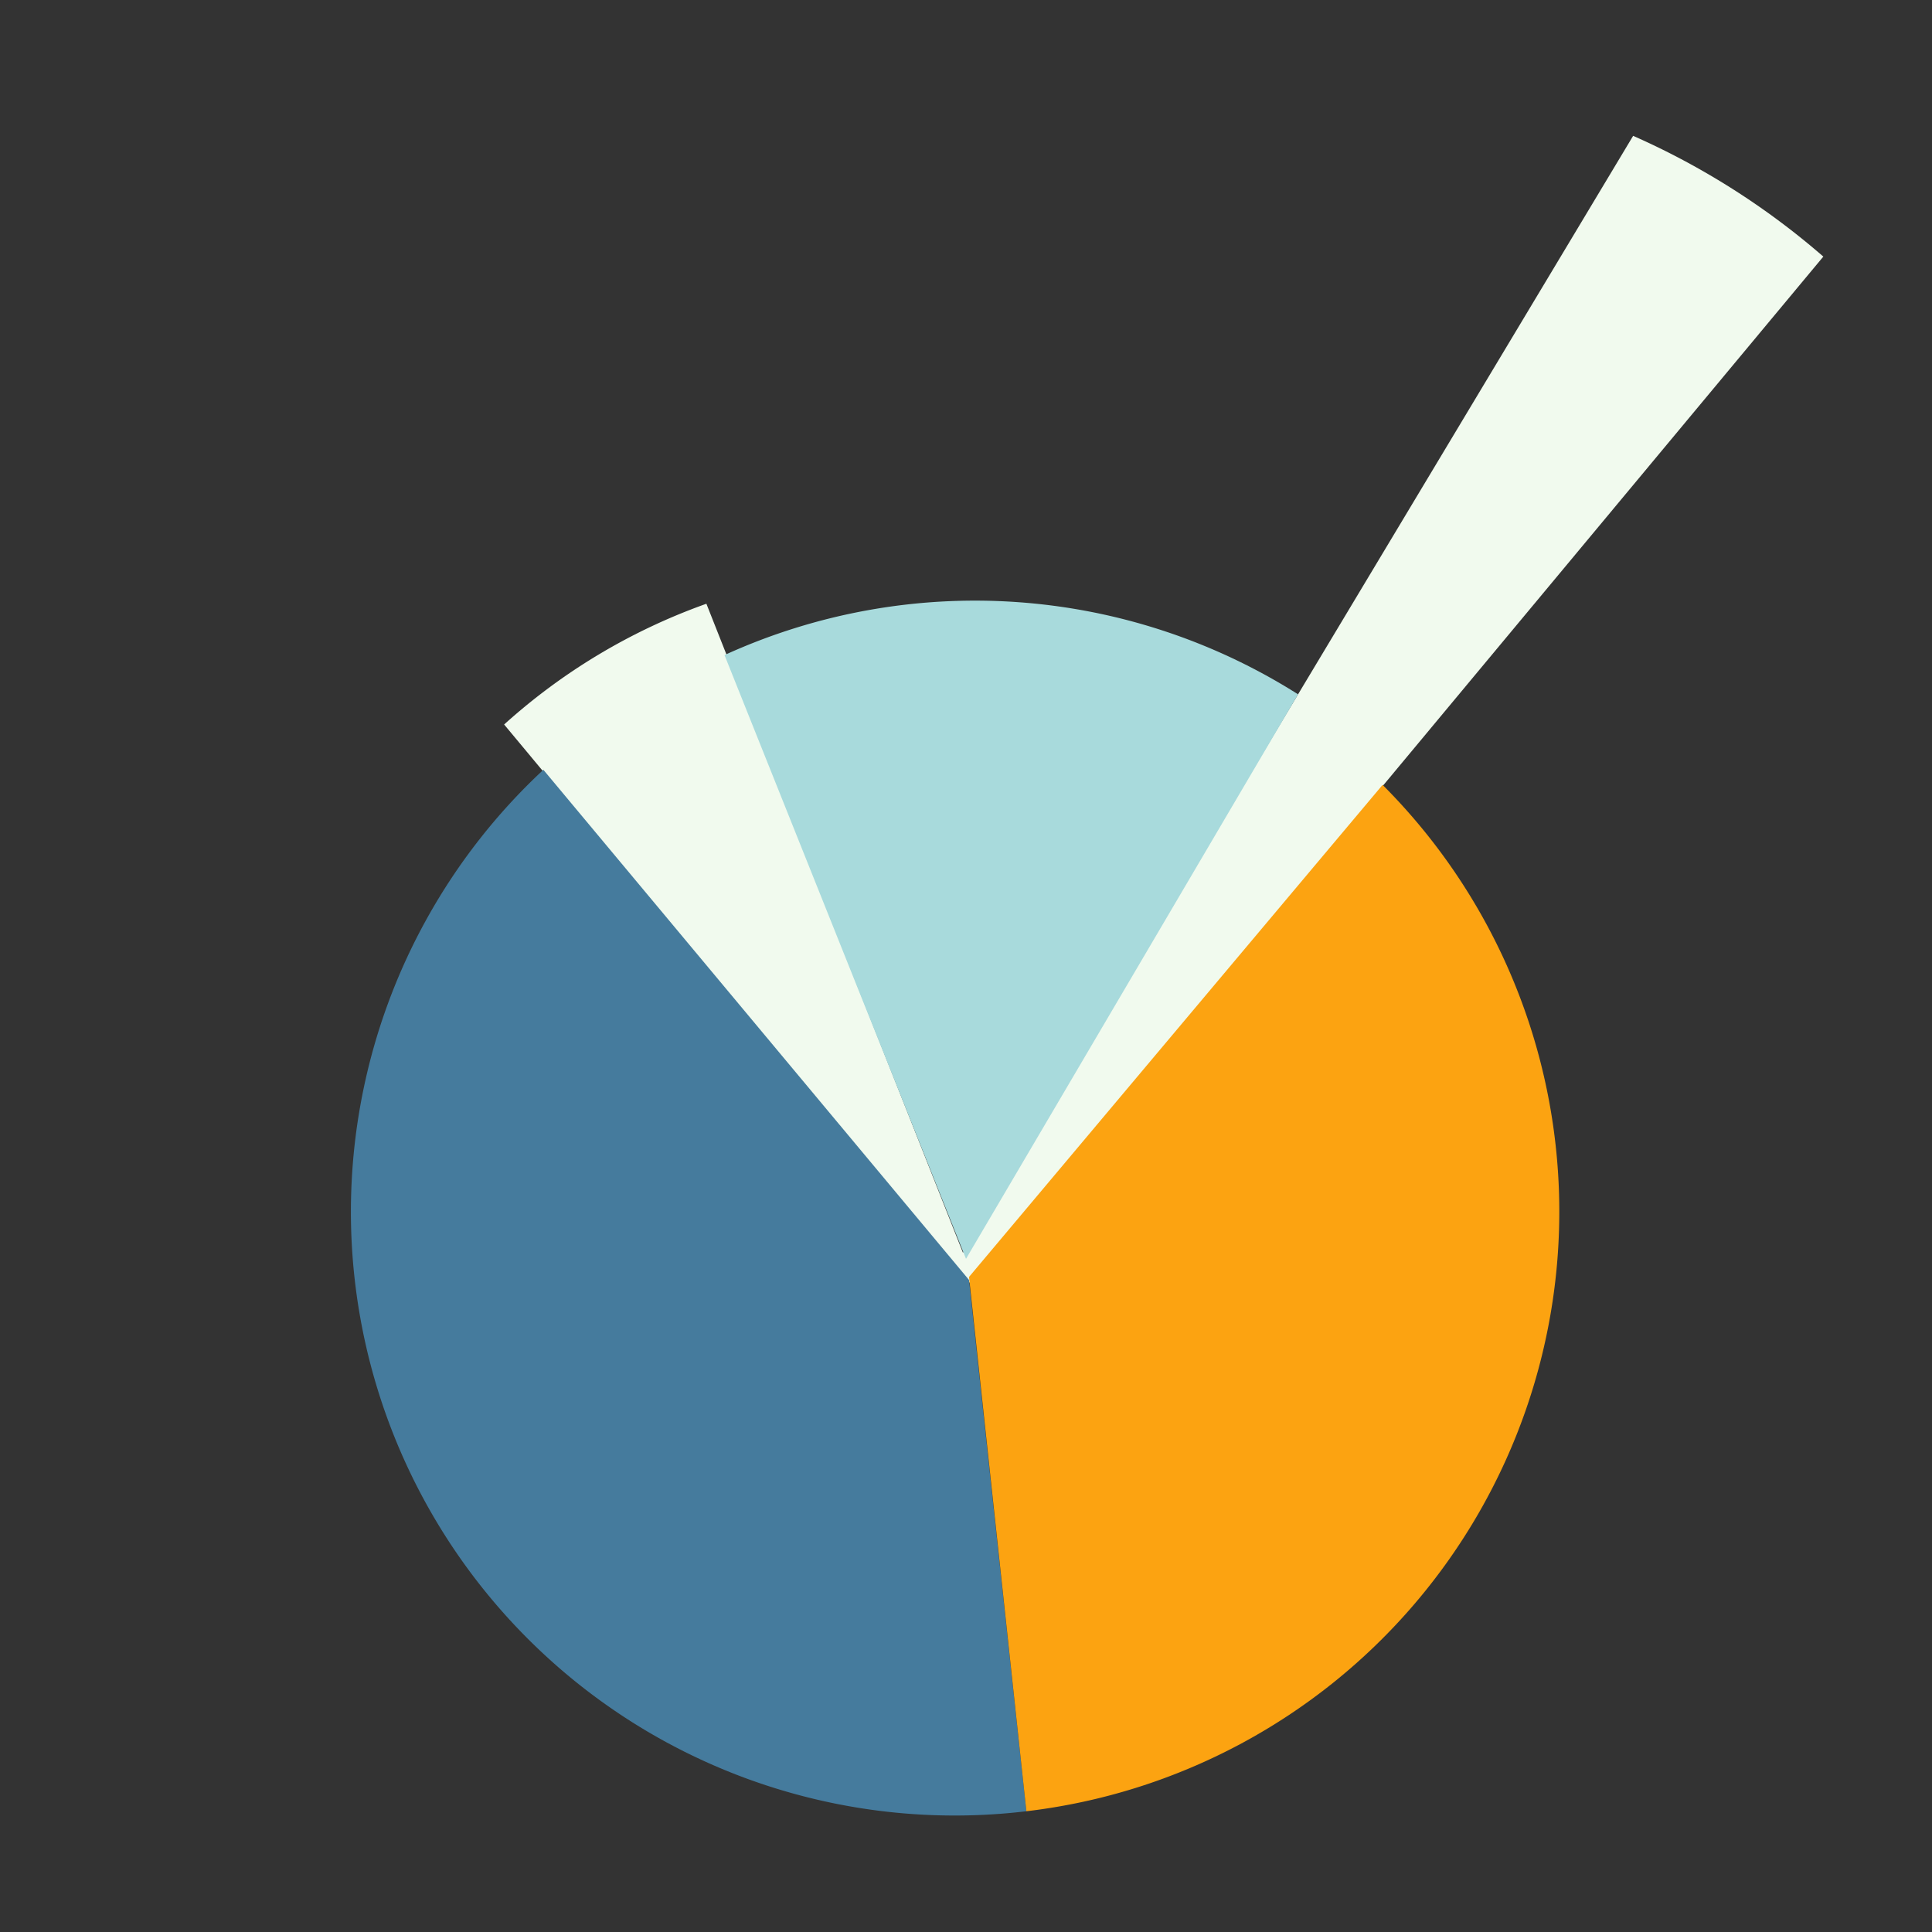 <svg xmlns="http://www.w3.org/2000/svg" viewBox="0 0 640 640">
<rect x="0" y="0" width="640" height="640" fill="#333333" stroke="none"/>
<defs>
  <style>
    @media (prefers-color-scheme: light) { rect { fill: #1D3557 }}
  </style>
</defs>
<rect width="640" height="640" fill="none" />
<path d="m234 200a200 200,0 00-67 40l154 185 283-340a250 250,0 00-63-40l-222 370" fill="#f1faee" />
<path d="m430 230a200 200,0 00-190-13l80 200z" fill="#a8dadc" />
<path d="m180 255a200 200,0 00160 345l-19-176z" fill="#457b9d" />
<path d="m340 600a200 200,0 00118-340l-137 163z" fill="#FCA311" />
</svg>
